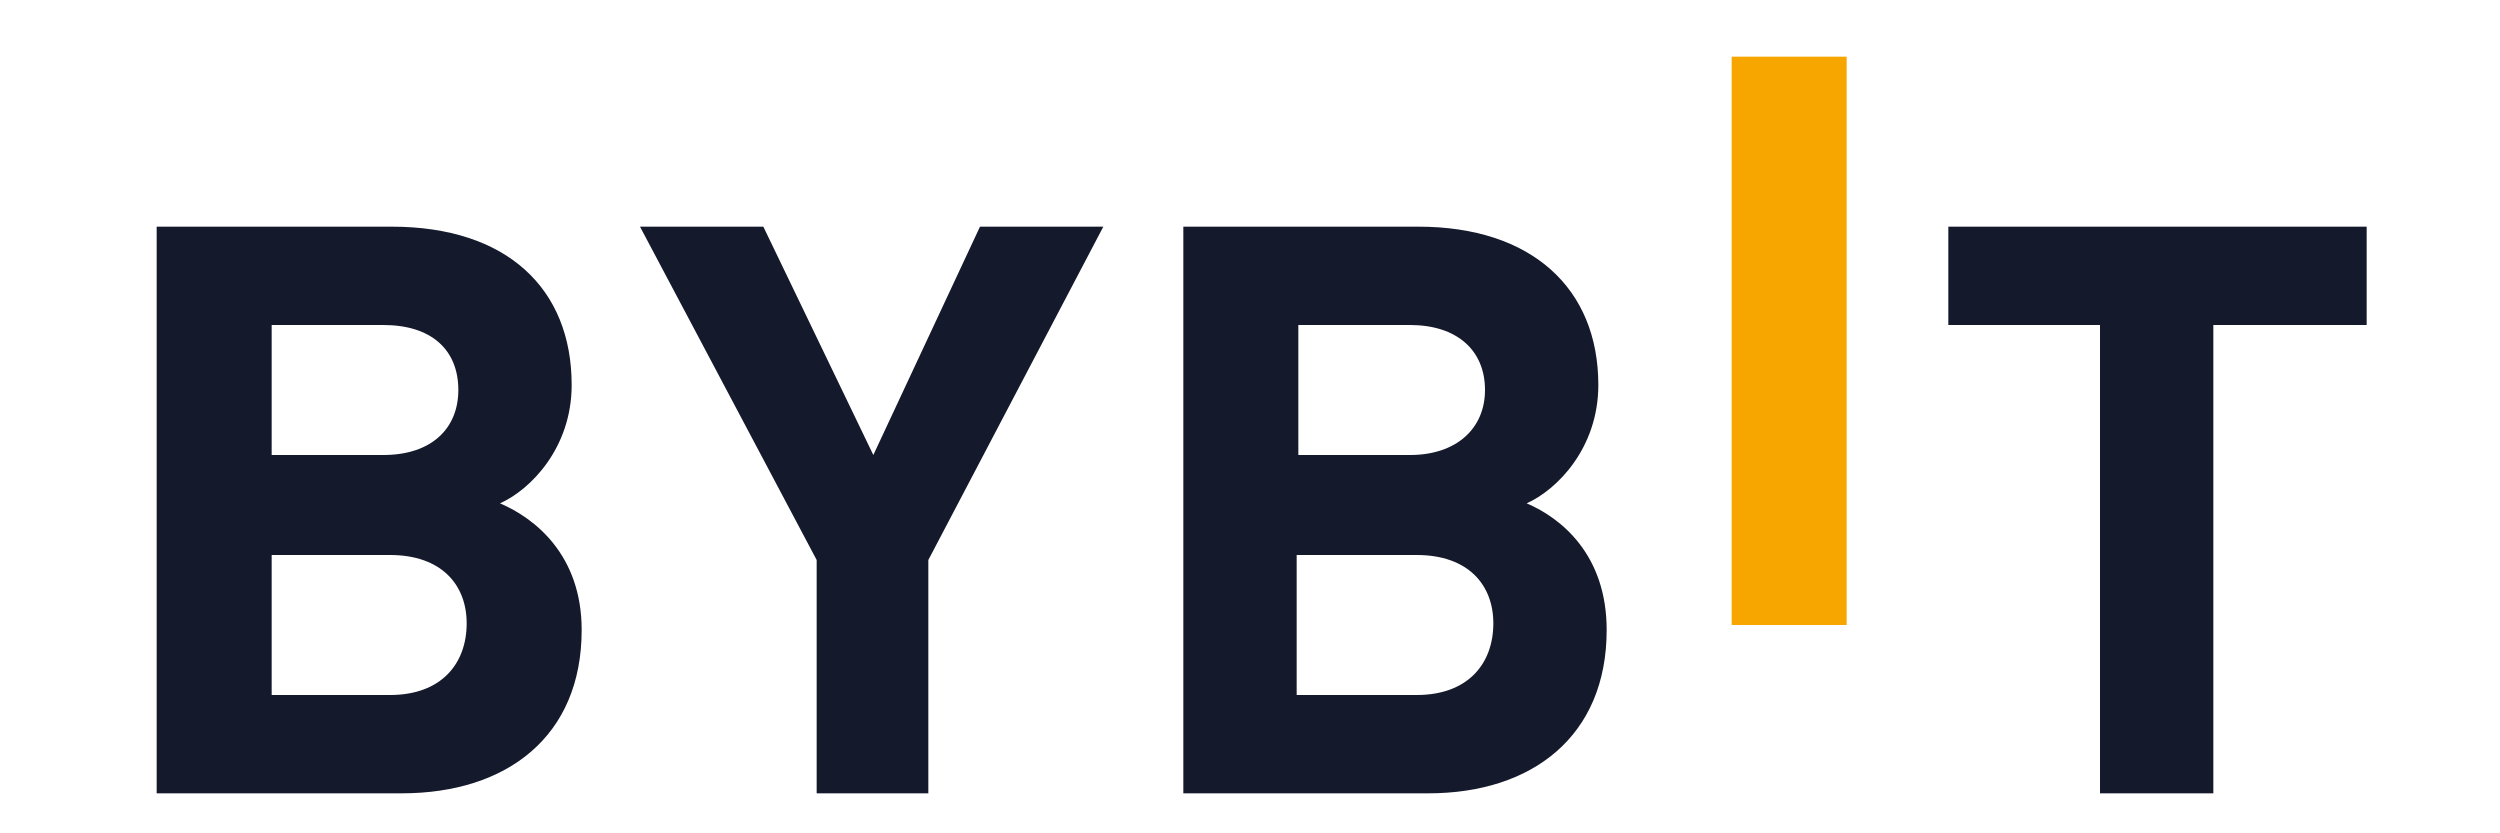 <svg version="1.2" xmlns="http://www.w3.org/2000/svg" viewBox="0 0 150 50" width="150" height="50"><style>.a{fill:#f7a600}.b{fill:#14192c}.c{fill:none}</style><path class="a" d="m103.9 3.4h6.9v34.1h-6.9z"/><path fill-rule="evenodd" class="b" d="m24.1 47.6h-14.7v-34h14.1c6.9 0 10.8 3.7 10.8 9.5 0 3.8-2.5 6.3-4.3 7.1 2.1 0.9 4.9 3.1 4.9 7.6 0 6.4-4.5 9.8-10.8 9.8zm-1.1-28.1h-6.7v7.8h6.7c2.9 0 4.5-1.6 4.5-3.9 0-2.4-1.6-3.9-4.5-3.9zm0.4 13.8h-7.1v8.4h7.1c3.1 0 4.6-1.9 4.6-4.3 0-2.3-1.5-4.1-4.6-4.1z"/><path class="b" d="m55.7 33.6v14h-6.7v-14l-10.6-20h7.4l6.6 13.7 6.4-13.7h7.4z"/><path fill-rule="evenodd" class="b" d="m85.7 47.6h-14.7v-34h14.1c6.8 0 10.8 3.7 10.8 9.5 0 3.8-2.5 6.3-4.3 7.1 2.1 0.9 4.8 3.1 4.8 7.6 0 6.4-4.5 9.8-10.7 9.8zm-1.1-28.1h-6.7v7.8h6.7c2.8 0 4.5-1.6 4.5-3.9 0-2.4-1.7-3.9-4.5-3.9zm0.4 13.8h-7.2v8.4h7.2c3.1 0 4.6-1.9 4.6-4.3 0-2.3-1.5-4.1-4.6-4.1z"/><path class="b" d="m132.8 19.5v28.1h-6.8v-28.1h-9.1v-5.9h25.1v5.9z"/><path class="c" d="m5-1.6h141.4v54.3h-141.4z"/></svg>